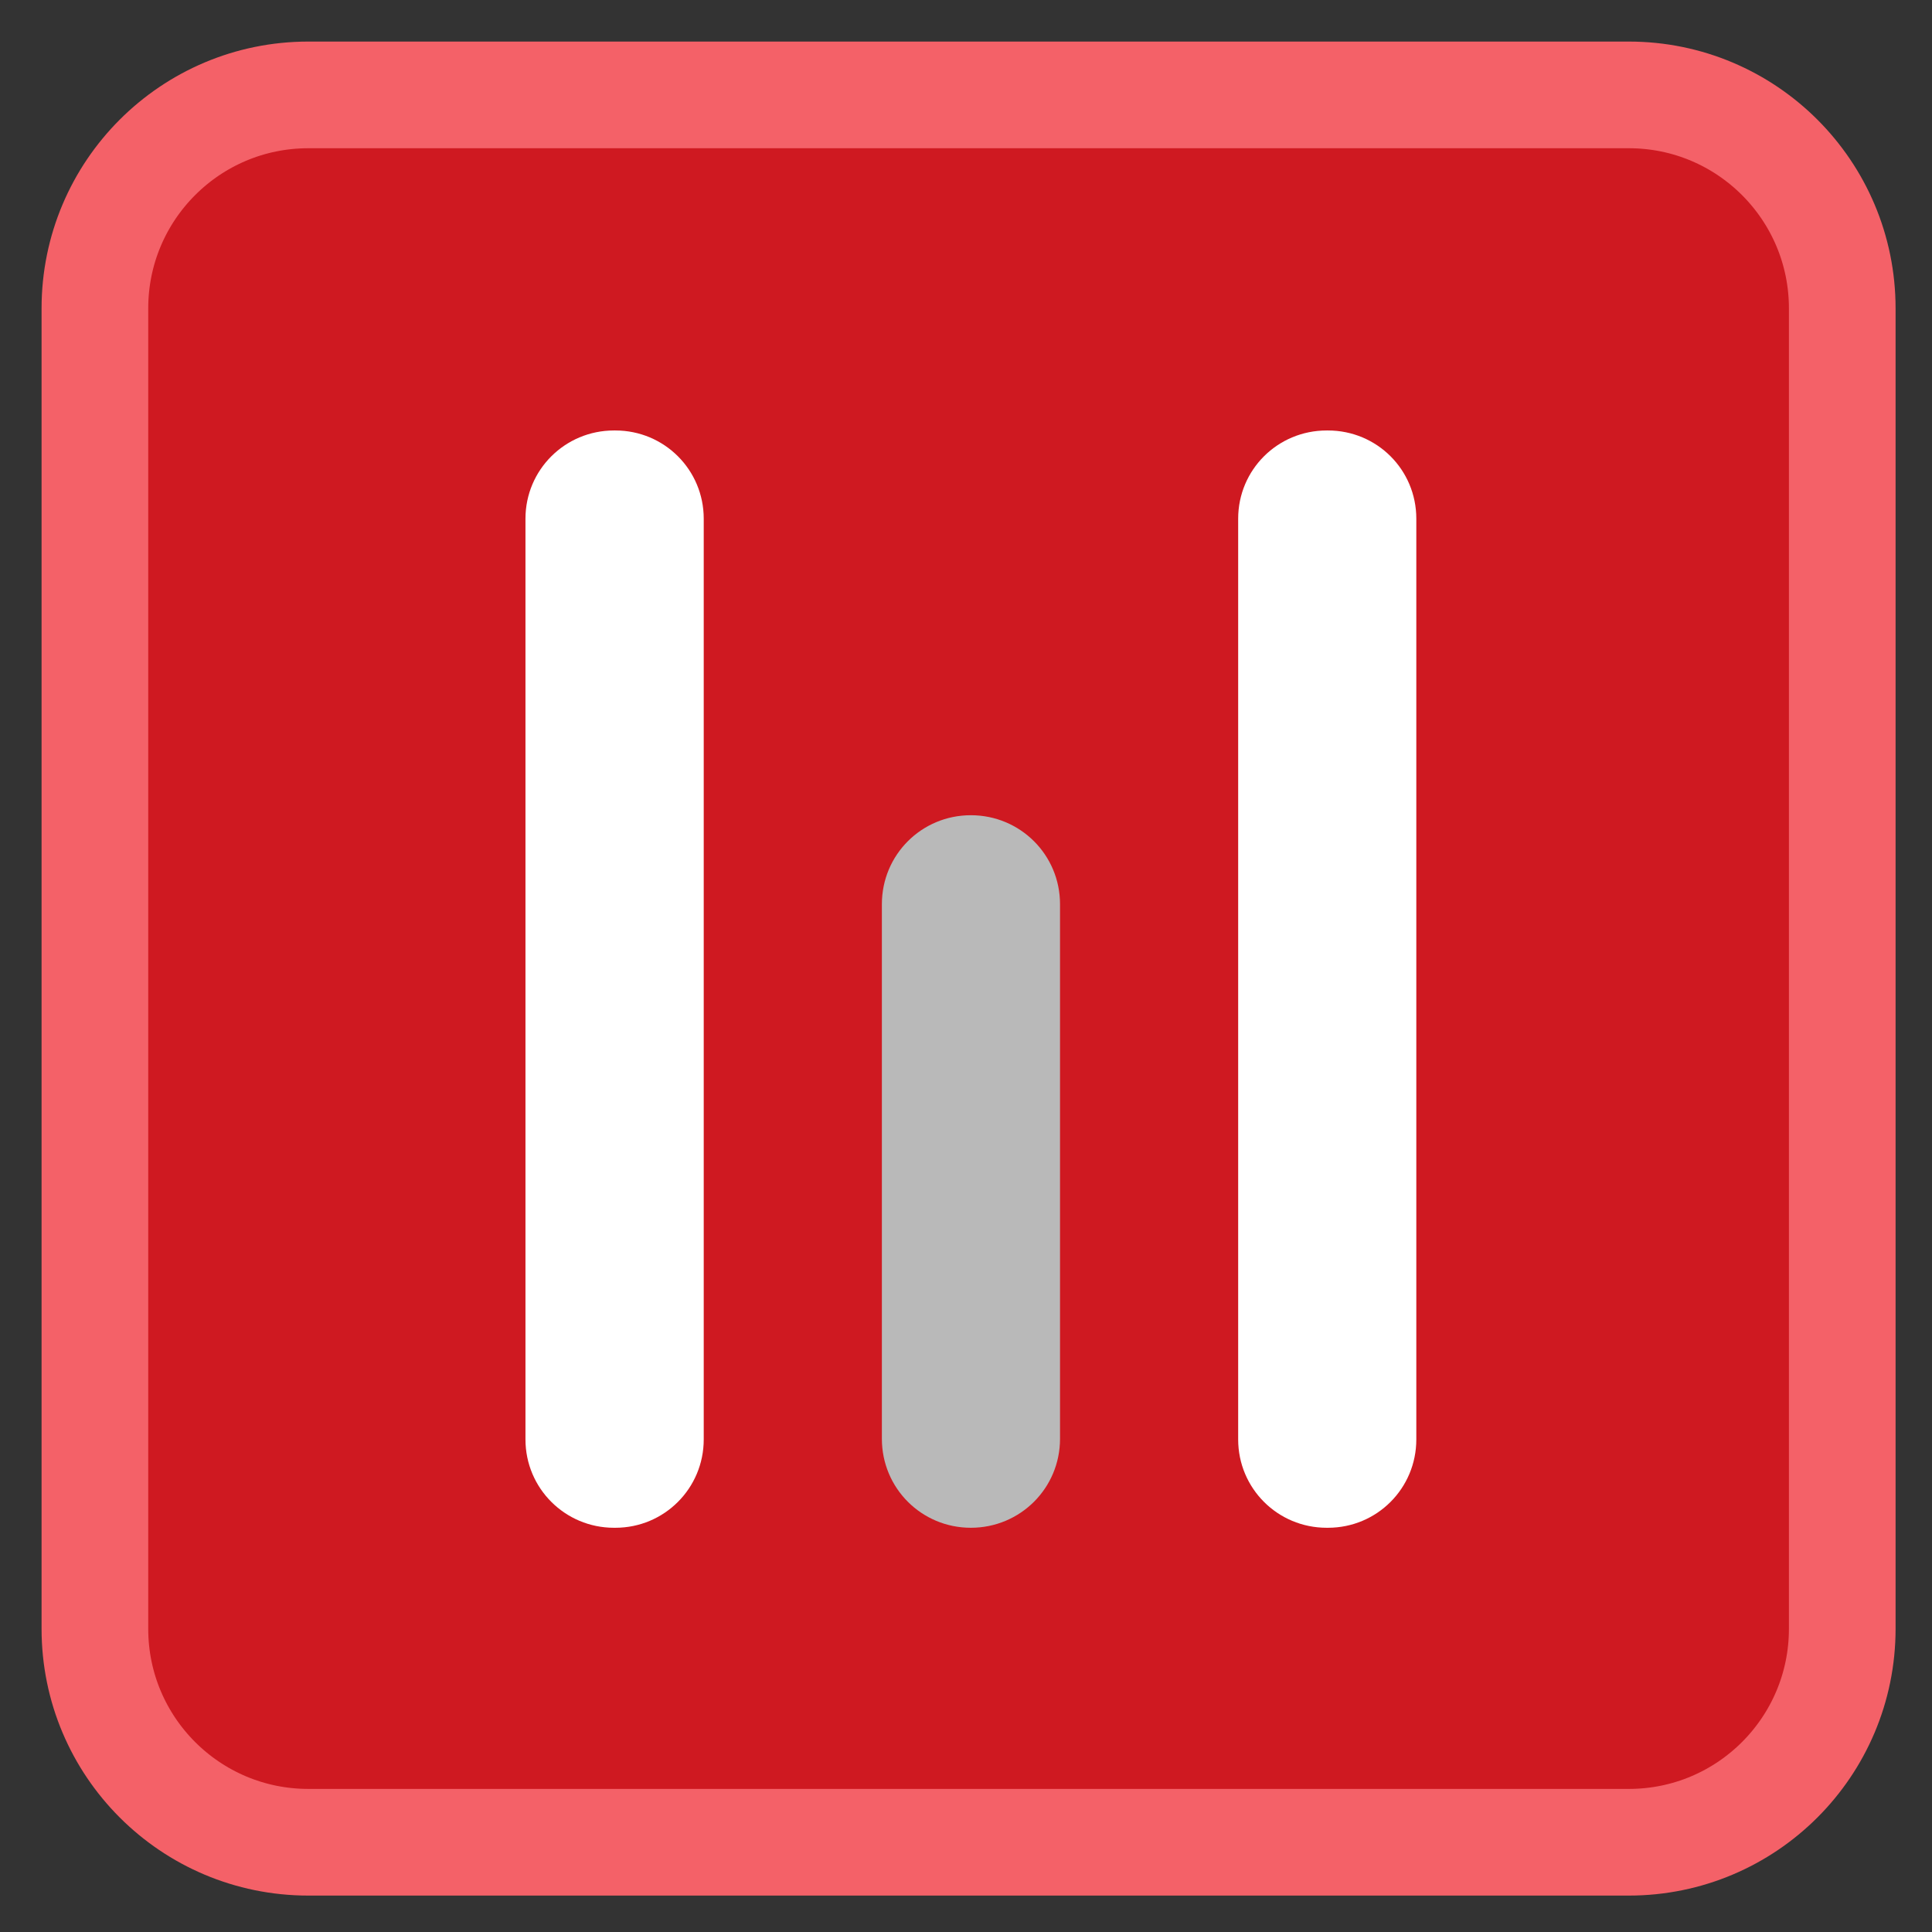 
<svg xmlns="http://www.w3.org/2000/svg" xmlns:xlink="http://www.w3.org/1999/xlink" width="48px" height="48px" viewBox="0 0 48 48" version="1.1">
<rect x="0" y="0" width="48" height="48" fill="#333333" stroke="none"/>
<g id="surface1">
<path style="fill-rule:nonzero;fill:rgb(81.176%,9.804%,12.941%);fill-opacity:1;stroke-width:28.192;stroke-linecap:butt;stroke-linejoin:miter;stroke:rgb(95.686%,38.039%,40.784%);stroke-opacity:1;stroke-miterlimit:4;" d="M 81.5 25.083 L 430.5 25.083 C 461.667 25.083 486.917 50.333 486.917 81.5 L 486.917 430.5 C 486.917 461.667 461.667 486.917 430.5 486.917 L 81.5 486.917 C 50.333 486.917 25.083 461.667 25.083 430.5 L 25.083 81.5 C 25.083 50.333 50.333 25.083 81.5 25.083 Z M 81.5 25.083 " transform="matrix(0.094,0,0,0.094,0,0)"/>
<path style=" stroke:none;fill-rule:nonzero;fill:rgb(100%,100%,100%);fill-opacity:1;" d="M 15.254 10.695 C 14.039 10.695 13.055 11.672 13.055 12.887 L 13.055 35.762 C 13.055 36.977 14.039 37.957 15.254 37.957 L 15.289 37.957 C 16.504 37.957 17.484 36.977 17.484 35.762 L 17.484 12.887 C 17.484 11.672 16.504 10.695 15.289 10.695 Z M 15.254 10.695 "/>
<path style=" stroke:none;fill-rule:nonzero;fill:rgb(100%,100%,100%);fill-opacity:1;" d="M 32.961 10.695 C 31.742 10.695 30.762 11.672 30.762 12.887 L 30.762 35.762 C 30.762 36.977 31.742 37.957 32.961 37.957 L 32.992 37.957 C 34.211 37.957 35.188 36.977 35.188 35.762 L 35.188 12.887 C 35.188 11.672 34.211 10.695 32.992 10.695 Z M 32.961 10.695 "/>
<path style=" stroke:none;fill-rule:nonzero;fill:rgb(72.549%,72.549%,72.549%);fill-opacity:1;" d="M 24.121 20.254 C 22.895 20.254 21.91 21.238 21.91 22.465 L 21.91 35.746 C 21.91 36.973 22.895 37.957 24.121 37.957 C 25.348 37.957 26.336 36.973 26.336 35.746 L 26.336 22.465 C 26.336 21.238 25.348 20.254 24.121 20.254 Z M 24.121 20.254 "/>
</g>
</svg>
